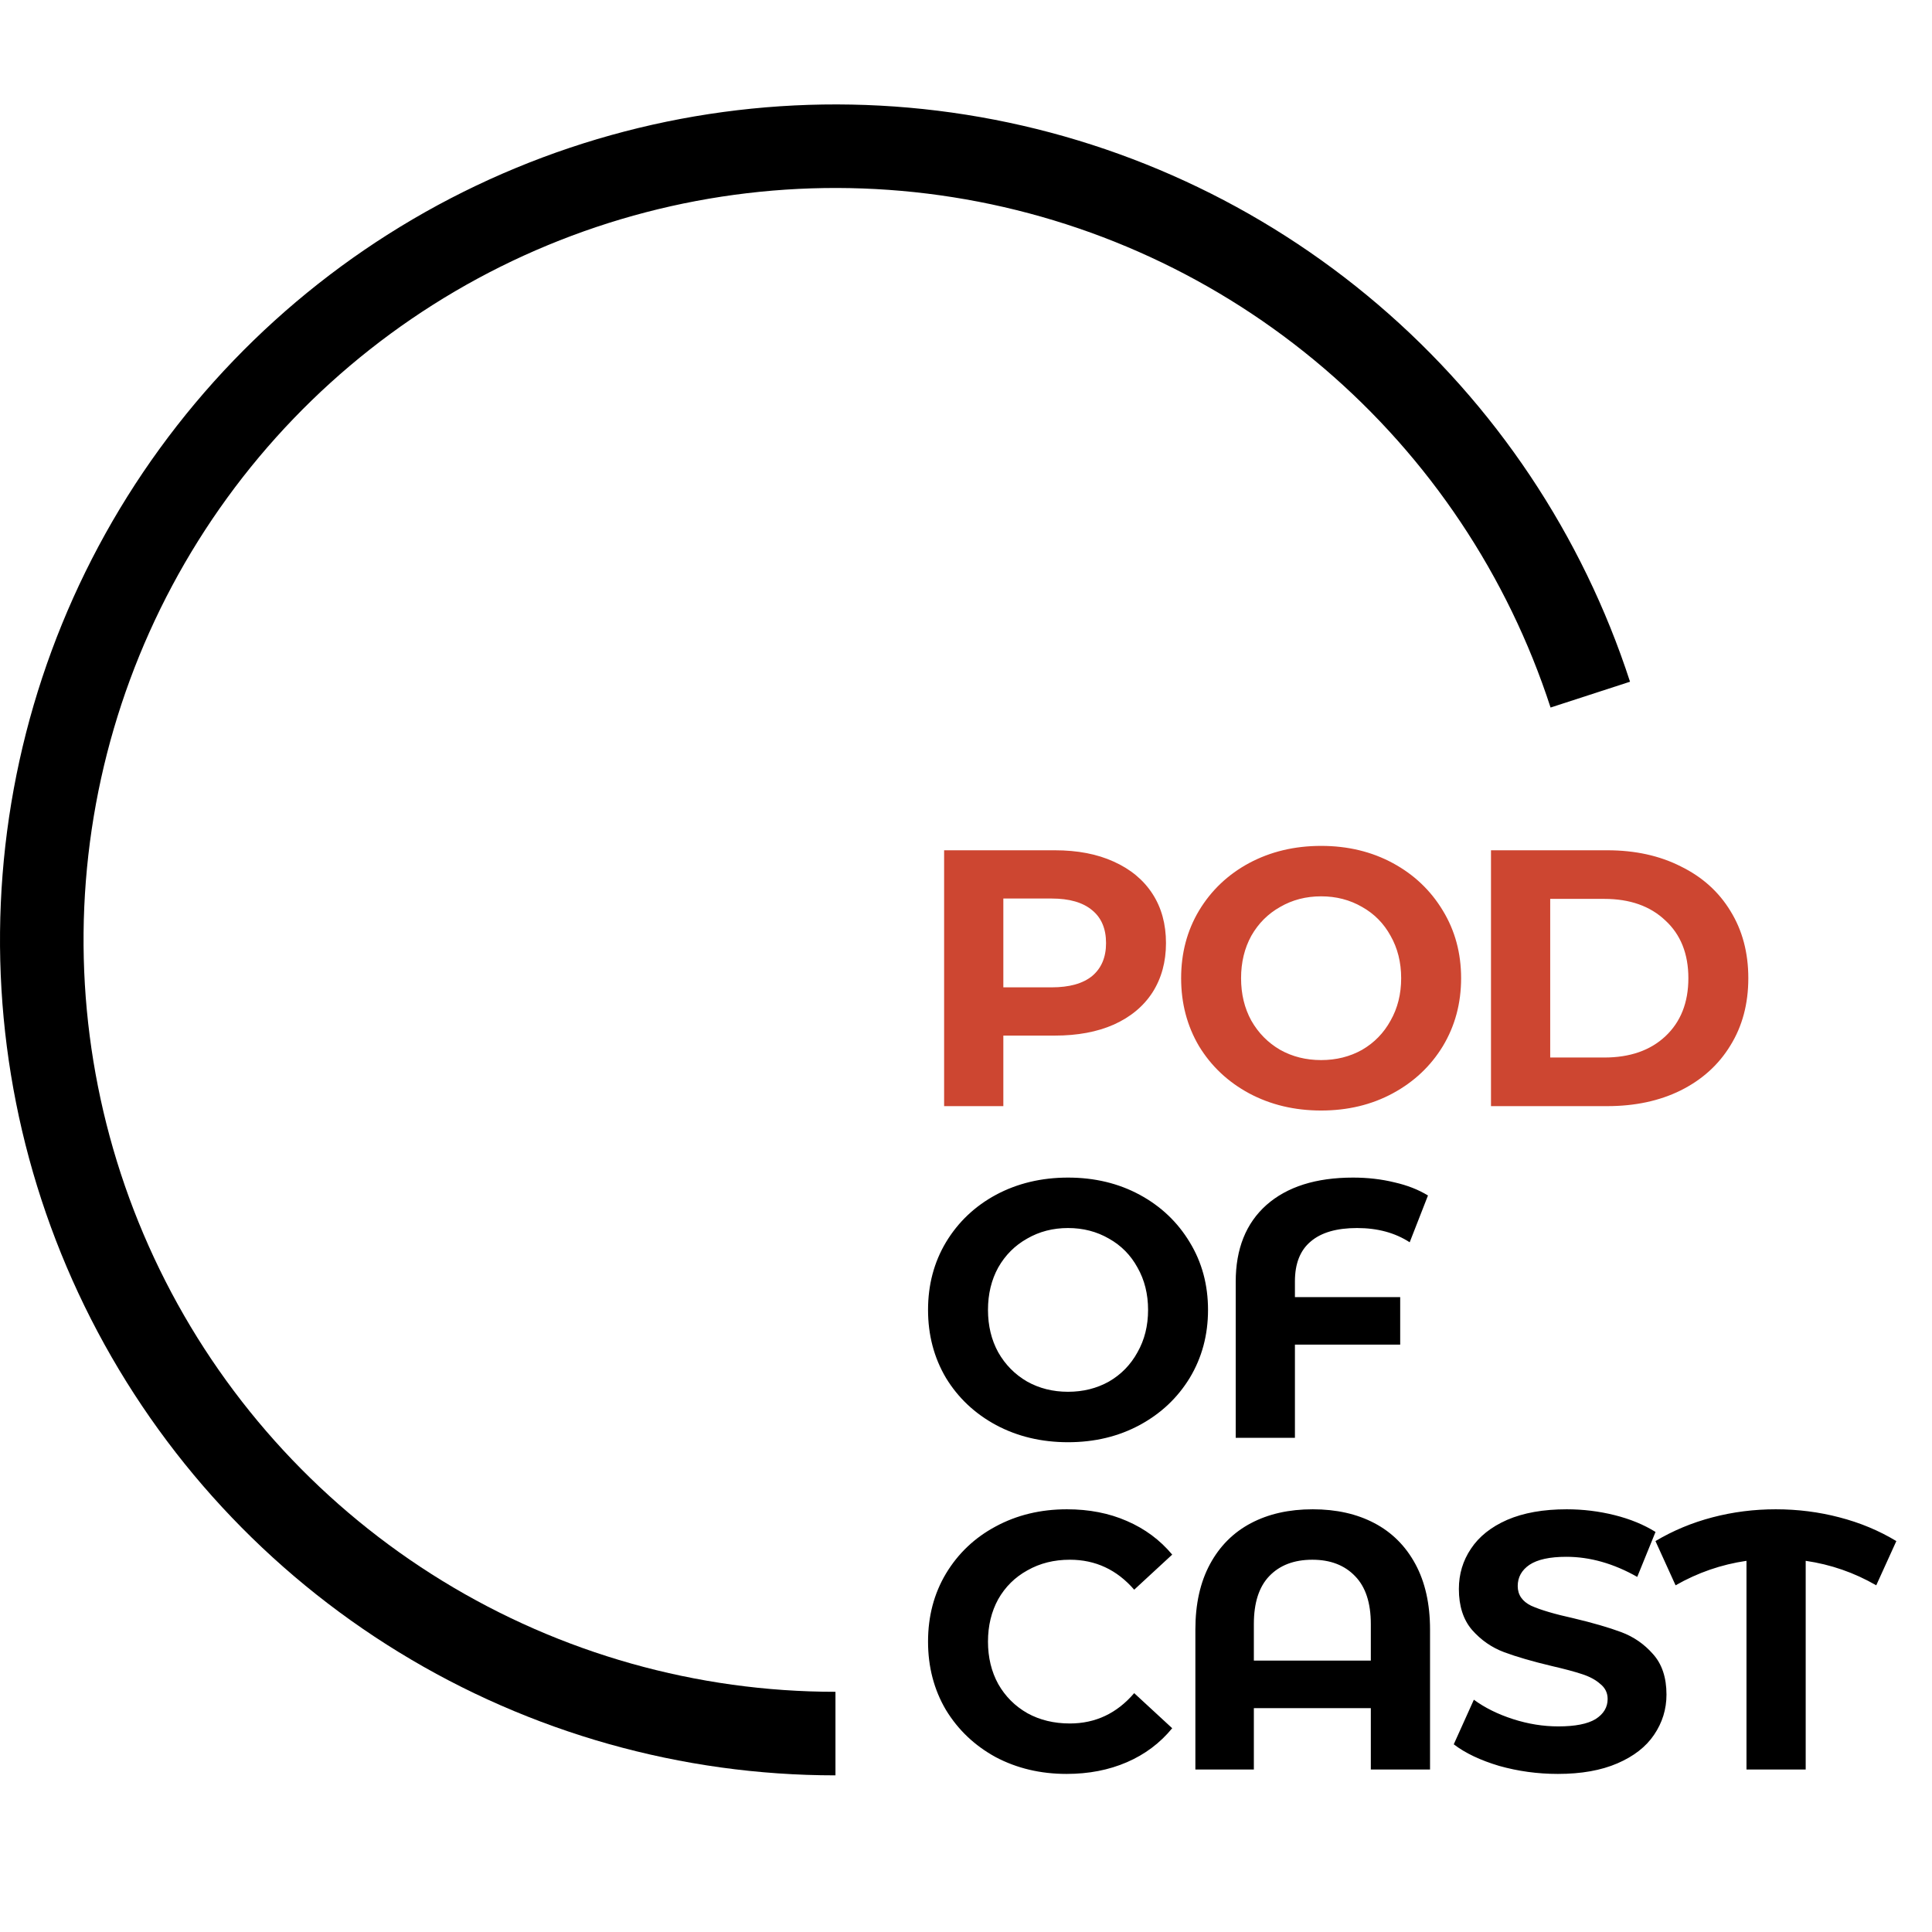 <svg width="332" height="332" viewBox="0 0 332 332" fill="none" xmlns="http://www.w3.org/2000/svg">
<g clip-path="url(#clip0_3_7189)">
<path d="M143.568 305.081C117.09 305.081 91.129 297.759 68.554 283.925C45.978 270.091 27.668 250.283 15.648 226.692C3.628 203.101 -1.635 176.645 0.443 150.249C2.52 123.854 11.856 98.547 27.419 77.127C42.982 55.706 64.165 39.007 88.627 28.874C113.088 18.742 139.875 15.572 166.026 19.713C192.178 23.855 216.674 35.148 236.807 52.344C256.941 69.539 271.927 91.968 280.108 117.149L266.454 121.585C259.091 98.922 245.603 78.737 227.483 63.261C209.363 47.785 187.317 37.621 163.781 33.894C140.245 30.166 116.136 33.019 94.121 42.138C72.105 51.257 53.04 66.287 39.034 85.565C25.027 104.844 16.625 127.62 14.755 151.376C12.885 175.132 17.622 198.942 28.44 220.174C39.258 241.406 55.737 259.233 76.055 271.684C96.373 284.135 119.738 290.724 143.568 290.724L143.568 305.081Z" fill="black"/>
<path d="M181.272 146.114C185.166 146.114 188.537 146.763 191.385 148.061C194.274 149.359 196.493 151.201 198.042 153.588C199.592 155.975 200.366 158.801 200.366 162.067C200.366 165.292 199.592 168.118 198.042 170.547C196.493 172.934 194.274 174.776 191.385 176.074C188.537 177.33 185.166 177.959 181.272 177.959H172.416V190.081H162.24V146.114H181.272ZM180.707 169.668C183.763 169.668 186.087 169.019 187.679 167.72C189.27 166.38 190.066 164.496 190.066 162.067C190.066 159.597 189.27 157.713 187.679 156.414C186.087 155.075 183.763 154.405 180.707 154.405H172.416V169.668H180.707ZM227.025 190.835C222.461 190.835 218.336 189.851 214.651 187.883C211.008 185.915 208.14 183.214 206.046 179.78C203.994 176.305 202.968 172.41 202.968 168.097C202.968 163.784 203.994 159.911 206.046 156.477C208.14 153.002 211.008 150.28 214.651 148.312C218.336 146.344 222.461 145.36 227.025 145.36C231.589 145.36 235.693 146.344 239.336 148.312C242.979 150.28 245.847 153.002 247.941 156.477C250.034 159.911 251.081 163.784 251.081 168.097C251.081 172.41 250.034 176.305 247.941 179.78C245.847 183.214 242.979 185.915 239.336 187.883C235.693 189.851 231.589 190.835 227.025 190.835ZM227.025 182.167C229.621 182.167 231.966 181.581 234.06 180.408C236.153 179.194 237.786 177.519 238.959 175.383C240.173 173.248 240.78 170.819 240.78 168.097C240.78 165.375 240.173 162.947 238.959 160.811C237.786 158.676 236.153 157.022 234.06 155.849C231.966 154.635 229.621 154.028 227.025 154.028C224.429 154.028 222.084 154.635 219.99 155.849C217.896 157.022 216.242 158.676 215.028 160.811C213.855 162.947 213.269 165.375 213.269 168.097C213.269 170.819 213.855 173.248 215.028 175.383C216.242 177.519 217.896 179.194 219.99 180.408C222.084 181.581 224.429 182.167 227.025 182.167ZM256.216 146.114H276.19C280.964 146.114 285.172 147.035 288.815 148.877C292.5 150.678 295.347 153.232 297.357 156.54C299.409 159.848 300.435 163.701 300.435 168.097C300.435 172.494 299.409 176.346 297.357 179.654C295.347 182.963 292.5 185.538 288.815 187.38C285.172 189.181 280.964 190.081 276.19 190.081H256.216V146.114ZM275.687 181.727C280.084 181.727 283.581 180.513 286.177 178.084C288.815 175.614 290.134 172.285 290.134 168.097C290.134 163.91 288.815 160.602 286.177 158.173C283.581 155.703 280.084 154.467 275.687 154.467H266.391V181.727H275.687Z" fill="#CD4631"/>
<path d="M183.533 247.835C178.969 247.835 174.844 246.851 171.159 244.883C167.516 242.915 164.648 240.214 162.554 236.78C160.503 233.305 159.477 229.41 159.477 225.097C159.477 220.784 160.503 216.911 162.554 213.477C164.648 210.002 167.516 207.28 171.159 205.312C174.844 203.344 178.969 202.36 183.533 202.36C188.097 202.36 192.201 203.344 195.844 205.312C199.487 207.28 202.355 210.002 204.449 213.477C206.543 216.911 207.59 220.784 207.59 225.097C207.59 229.41 206.543 233.305 204.449 236.78C202.355 240.214 199.487 242.915 195.844 244.883C192.201 246.851 188.097 247.835 183.533 247.835ZM183.533 239.167C186.129 239.167 188.474 238.581 190.568 237.408C192.662 236.194 194.295 234.519 195.467 232.383C196.682 230.248 197.289 227.819 197.289 225.097C197.289 222.375 196.682 219.947 195.467 217.811C194.295 215.676 192.662 214.022 190.568 212.849C188.474 211.635 186.129 211.028 183.533 211.028C180.937 211.028 178.592 211.635 176.498 212.849C174.405 214.022 172.751 215.676 171.536 217.811C170.364 219.947 169.778 222.375 169.778 225.097C169.778 227.819 170.364 230.248 171.536 232.383C172.751 234.519 174.405 236.194 176.498 237.408C178.592 238.581 180.937 239.167 183.533 239.167ZM233.201 211.028C229.683 211.028 227.024 211.802 225.224 213.352C223.423 214.859 222.523 217.141 222.523 220.198V222.899H240.613V231.064H222.523V247.081H212.348V220.261C212.348 214.608 214.106 210.211 217.624 207.071C221.183 203.93 226.145 202.36 232.51 202.36C235.022 202.36 237.388 202.632 239.608 203.176C241.827 203.679 243.753 204.433 245.386 205.438L242.246 213.477C239.733 211.844 236.718 211.028 233.201 211.028ZM183.282 304.835C178.801 304.835 174.74 303.872 171.097 301.946C167.495 299.977 164.648 297.277 162.554 293.843C160.503 290.367 159.477 286.452 159.477 282.097C159.477 277.742 160.503 273.848 162.554 270.414C164.648 266.939 167.495 264.238 171.097 262.312C174.74 260.344 178.822 259.36 183.345 259.36C187.155 259.36 190.589 260.03 193.646 261.37C196.744 262.71 199.341 264.636 201.434 267.148L194.902 273.178C191.929 269.745 188.244 268.028 183.847 268.028C181.125 268.028 178.697 268.635 176.561 269.849C174.426 271.022 172.751 272.676 171.536 274.811C170.364 276.947 169.778 279.375 169.778 282.097C169.778 284.819 170.364 287.248 171.536 289.383C172.751 291.519 174.426 293.194 176.561 294.408C178.697 295.581 181.125 296.167 183.847 296.167C188.244 296.167 191.929 294.429 194.902 290.954L201.434 296.983C199.341 299.538 196.744 301.485 193.646 302.825C190.547 304.165 187.092 304.835 183.282 304.835ZM225.579 259.36C229.64 259.36 233.179 260.155 236.194 261.747C239.209 263.338 241.554 265.683 243.228 268.781C244.903 271.88 245.741 275.628 245.741 280.025V304.081H235.566V293.529H215.466V304.081H205.416V280.025C205.416 275.628 206.254 271.88 207.929 268.781C209.604 265.683 211.949 263.338 214.964 261.747C217.979 260.155 221.517 259.36 225.579 259.36ZM235.566 285.363V279.082C235.566 275.439 234.665 272.697 232.865 270.854C231.064 268.97 228.615 268.028 225.516 268.028C222.375 268.028 219.905 268.97 218.104 270.854C216.345 272.697 215.466 275.439 215.466 279.082V285.363H235.566ZM267.718 304.835C264.243 304.835 260.872 304.374 257.606 303.453C254.381 302.49 251.785 301.255 249.817 299.747L253.272 292.084C255.156 293.466 257.396 294.576 259.993 295.413C262.589 296.251 265.185 296.669 267.781 296.669C270.67 296.669 272.806 296.251 274.188 295.413C275.57 294.534 276.261 293.382 276.261 291.959C276.261 290.912 275.842 290.053 275.004 289.383C274.209 288.671 273.162 288.106 271.864 287.687C270.608 287.269 268.891 286.808 266.713 286.306C263.363 285.51 260.621 284.714 258.485 283.919C256.35 283.123 254.507 281.846 252.958 280.087C251.45 278.329 250.697 275.984 250.697 273.053C250.697 270.498 251.388 268.195 252.769 266.143C254.151 264.05 256.224 262.396 258.988 261.181C261.793 259.967 265.206 259.36 269.226 259.36C272.031 259.36 274.774 259.695 277.454 260.365C280.134 261.035 282.479 261.998 284.489 263.254L281.348 270.98C277.286 268.677 273.225 267.525 269.163 267.525C266.316 267.525 264.201 267.986 262.819 268.907C261.479 269.828 260.809 271.043 260.809 272.55C260.809 274.058 261.584 275.188 263.133 275.942C264.724 276.654 267.132 277.366 270.356 278.077C273.706 278.873 276.449 279.669 278.585 280.464C280.72 281.26 282.542 282.516 284.049 284.233C285.598 285.95 286.373 288.274 286.373 291.205C286.373 293.717 285.661 296.02 284.238 298.114C282.856 300.166 280.762 301.799 277.956 303.013C275.151 304.228 271.738 304.835 267.718 304.835ZM322.418 272.424C318.649 270.247 314.608 268.844 310.295 268.216V304.081H300.12V268.216C295.807 268.844 291.745 270.247 287.935 272.424L284.48 264.824C287.495 263.024 290.761 261.663 294.278 260.742C297.796 259.82 301.418 259.36 305.145 259.36C308.913 259.36 312.556 259.82 316.074 260.742C319.633 261.663 322.899 263.024 325.872 264.824L322.418 272.424Z" fill="black"/>
</g>
<defs>
<clipPath id="clip0_3_7189">
<rect width="332" height="332" fill="white"/>
</clipPath>
</defs>
</svg>
